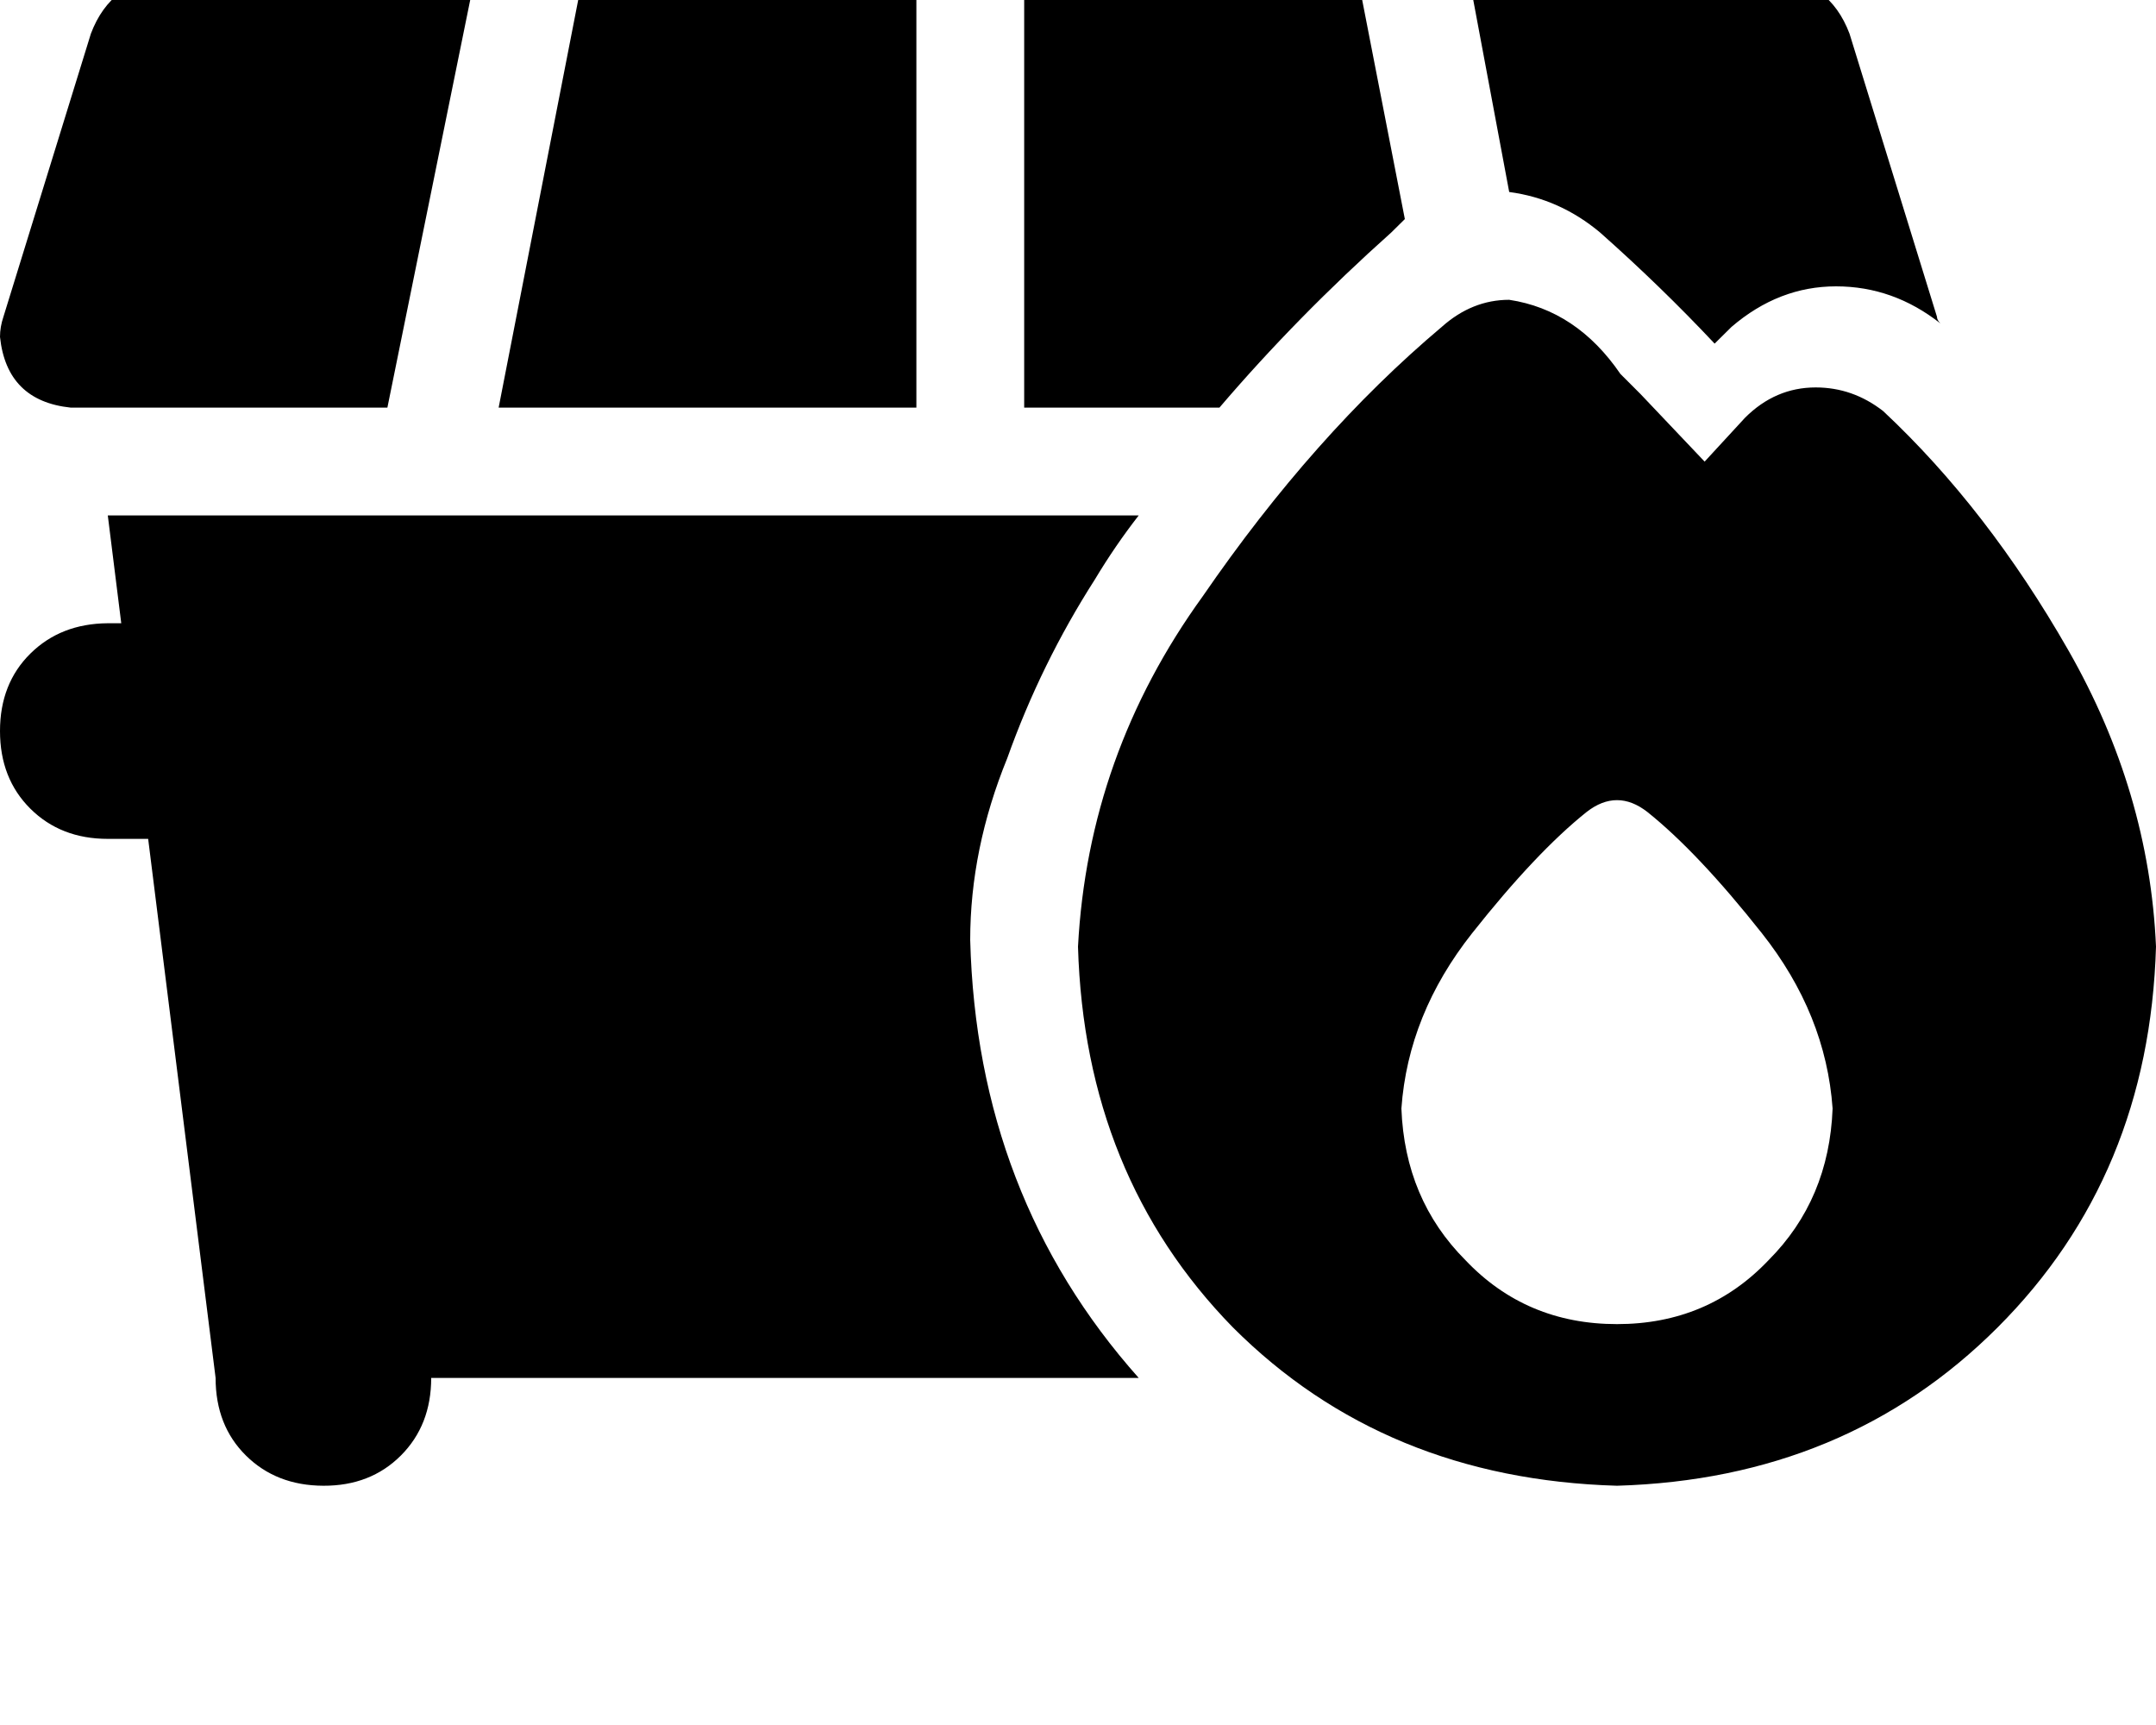<svg height="1000" width="1250" xmlns="http://www.w3.org/2000/svg"><path d="M97.7 -13.7h177.7H97.7h177.7l-50.8 250H41Q3.9 232.4 0 195.3q0 -5.8 2 -11.7L52.7 19.5q11.8 -31.2 45 -33.2zm433.6 250H289.1h242.2H289.1l48.8 -250h193.4v250zm62.5 0v-250 250 -250h193.3L814.5 127l-7.9 7.8Q752 183.6 707 236.3H593.8zm410.1 -46.8l-9.8 9.7Q962.9 166 927.7 134.8 904.3 115.2 875 111.3l-23.4 -125h175.7q33.2 2 45 33.2l50.7 164.1q0 1.9 2 3.9Q1097.7 166 1064.5 166t-60.6 23.5zM634.8 335.9Q603.5 384.8 584 439.5q-21.5 52.7 -21.5 105.4 3.9 148.5 97.7 253.9H250q0 27.4 -17.6 45t-44.9 17.5 -44.9 -17.5 -17.6 -45L85.9 486.3H62.5q-27.3 0 -44.9 -17.5T0 423.8t17.6 -44.9 44.9 -17.6h7.8l-7.8 -62.5h597.7q-13.7 17.6 -25.4 37.1zm353.5 -68.3l23.4 -25.4 -23.4 25.4 23.4 -25.4q17.6 -17.6 41 -17.6 21.5 0 39.1 13.7 60.5 56.6 107.4 138.7t50.8 171.8q-3.9 132.8 -91.8 220.7t-220.7 91.8Q802.7 857.4 714.8 769.5 628.9 681.6 625 548.8q5.9 -111.3 72.3 -203.1Q761.7 252 835.9 189.5q17.6 -15.7 39.1 -15.7 39.1 5.9 64.5 43l11.7 11.7 37.1 39.1zm74.2 375q-3.9 -54.7 -41 -101.6 -37.1 -46.9 -66.4 -70.3 -17.6 -13.7 -35.2 0 -29.3 23.4 -66.4 70.3t-41 101.6q2 52.7 37.1 87.9 35.2 37.1 87.9 37.1t87.9 -37.1q35.1 -35.2 37.1 -87.9z"/></svg>